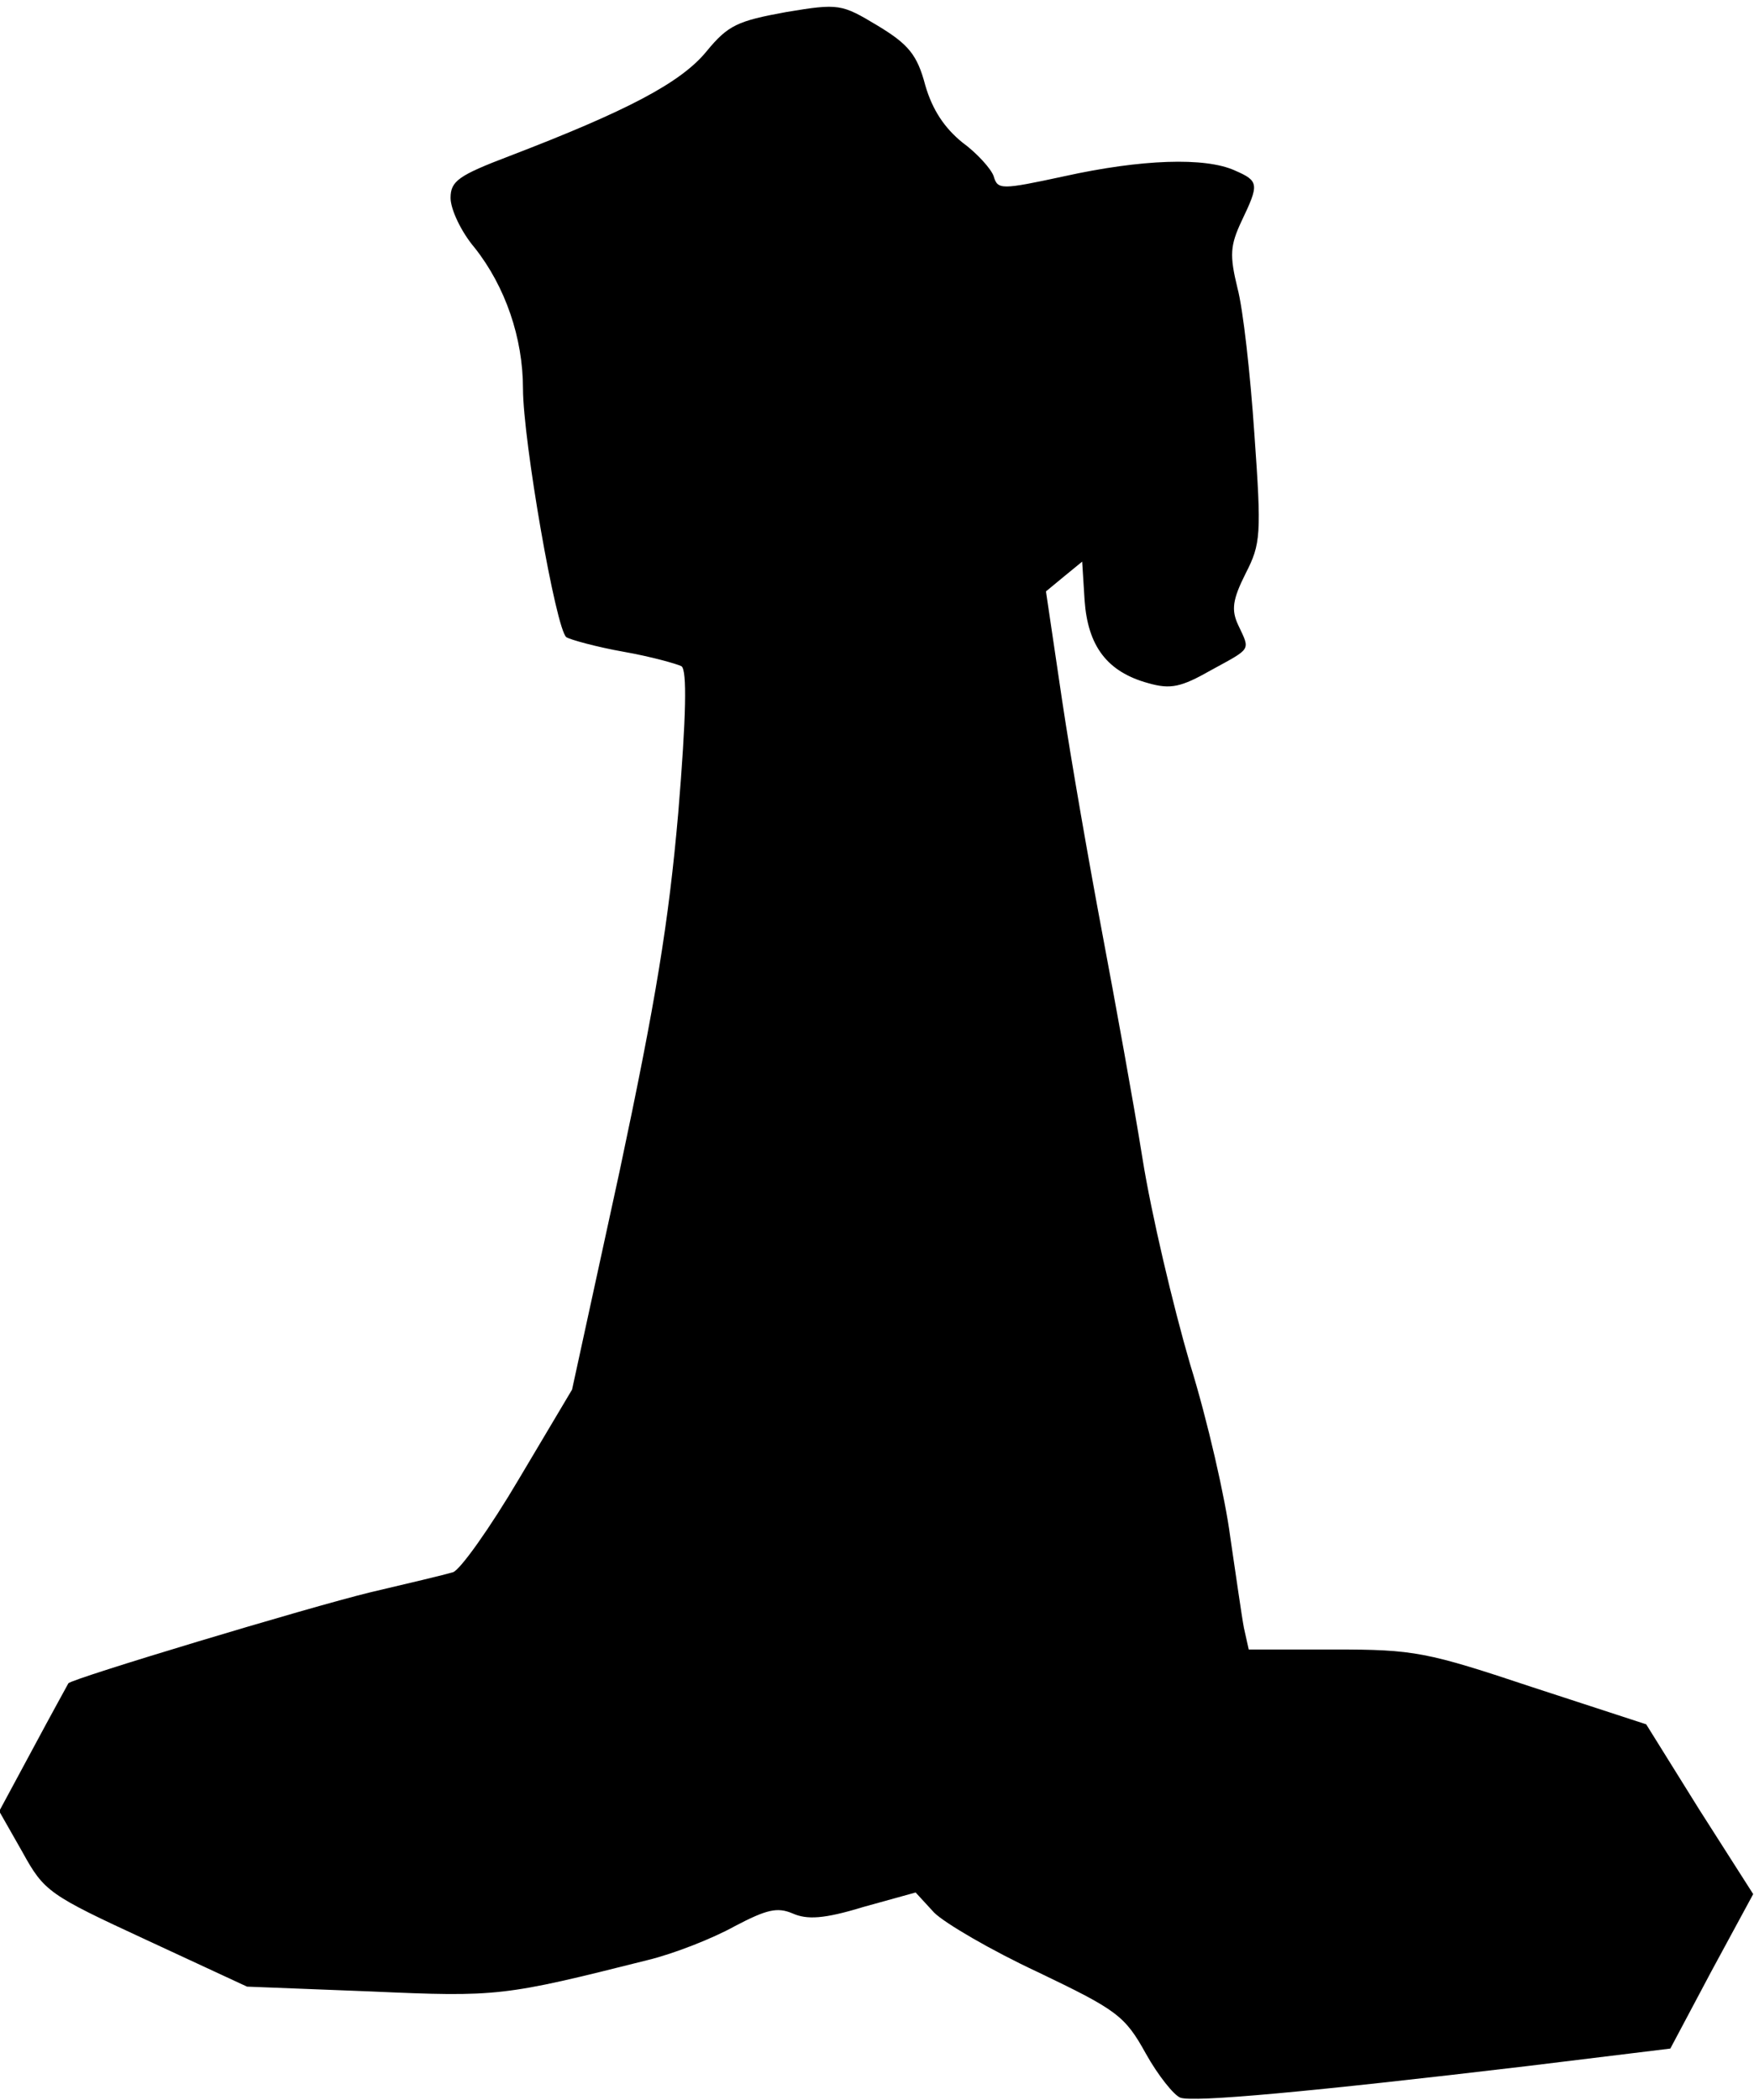 <?xml version="1.0" standalone="no"?>
<!DOCTYPE svg PUBLIC "-//W3C//DTD SVG 20010904//EN"
 "http://www.w3.org/TR/2001/REC-SVG-20010904/DTD/svg10.dtd">
<svg version="1.0" xmlns="http://www.w3.org/2000/svg"
 width="218pt" height="261pt" viewBox="0 0 218 261"
 preserveAspectRatio="xMidYMid meet">
<g transform="translate(0,261) scale(0.1,-0.1)"
fill="#000000" stroke="none">
<path fill="#000000" stroke="none" d="M977 2595 c-60 -11 -72 -16 -99 -49
-32 -39 -99 -74 -245 -130 -63 -24 -73 -31 -73 -52 0 -14 13 -42 30 -62 38
-48 60 -112 60 -175 0 -64 41 -300 54 -309 5 -3 37 -12 71 -18 34 -6 66 -15
72 -18 7 -5 6 -61 -4 -182 -12 -137 -28 -234 -73 -446 l-59 -271 -66 -111
c-36 -61 -73 -113 -82 -116 -10 -3 -56 -14 -103 -25 -78 -19 -370 -107 -375
-113 -1 -2 -21 -38 -44 -81 l-42 -78 29 -51 c27 -49 33 -53 154 -109 l125 -58
154 -6 c158 -7 165 -6 344 39 33 8 81 27 108 42 40 21 53 24 72 16 18 -8 39
-7 88 8 l65 18 23 -25 c13 -13 71 -47 129 -74 98 -47 108 -54 134 -101 15 -27
35 -52 43 -55 16 -6 159 7 429 39 l180 22 51 96 52 96 -67 105 -66 106 -141
46 c-132 44 -147 47 -247 47 l-106 0 -6 27 c-3 16 -10 66 -17 113 -6 47 -28
144 -50 215 -21 72 -48 186 -59 255 -11 69 -34 195 -50 280 -16 85 -39 216
-50 290 l-20 135 23 19 22 18 3 -48 c4 -57 28 -89 79 -103 28 -8 41 -5 78 16
51 28 49 24 34 56 -9 19 -7 32 9 64 19 37 20 48 11 174 -5 74 -14 155 -21 181
-10 41 -9 53 5 83 22 46 22 50 -8 63 -37 17 -117 14 -212 -7 -79 -17 -83 -17
-88 0 -3 9 -21 29 -39 42 -22 18 -37 40 -46 71 -10 38 -21 51 -59 74 -45 27
-48 28 -114 17z"/>
</g>
</svg>

